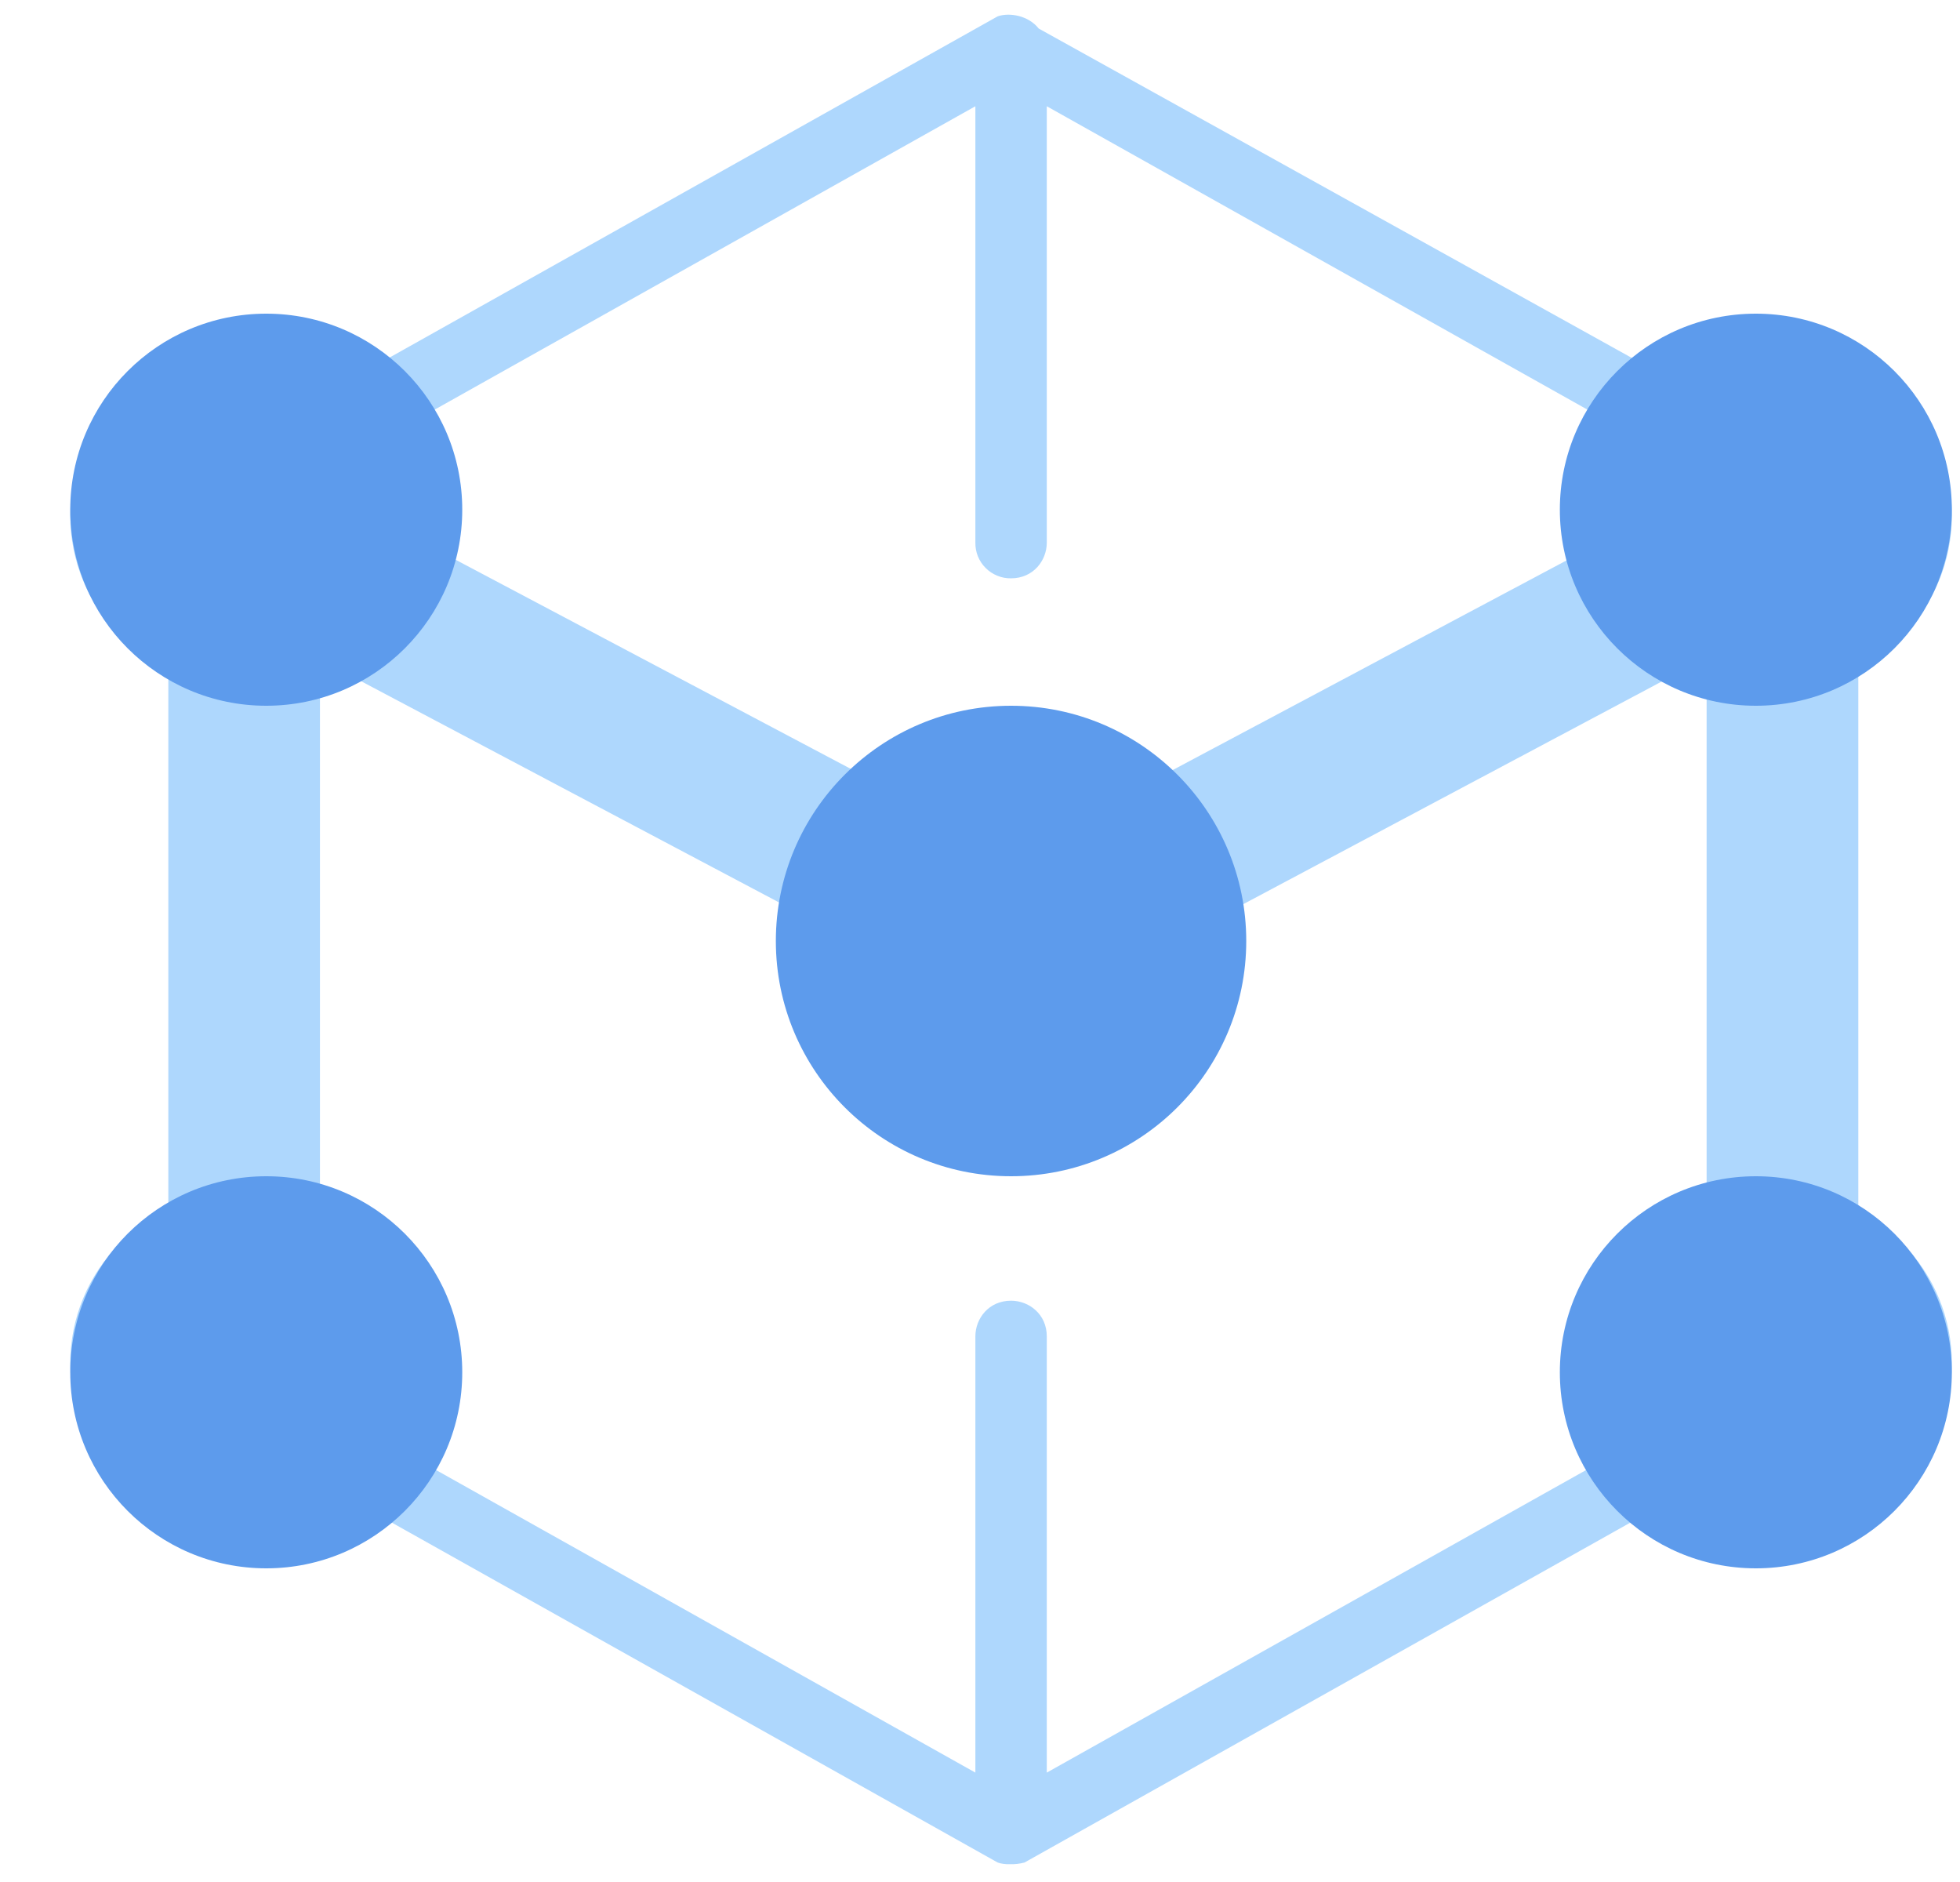 <svg width="25" height="24" viewBox="0 0 25 24" fill="none" xmlns="http://www.w3.org/2000/svg">
<g clip-path="url(#clip0_720_13339)">
<path fill-rule="evenodd" clip-rule="evenodd" d="M4.396 4.881C4.24 4.758 4.068 4.657 3.884 4.581C3.622 4.473 3.341 4.417 3.058 4.417C2.485 4.417 1.935 4.644 1.529 5.05C1.124 5.455 0.896 6.005 0.896 6.578C0.896 7.151 1.124 7.701 1.529 8.106C1.71 8.287 1.92 8.432 2.147 8.538V15.424C1.92 15.53 1.71 15.675 1.529 15.856C1.124 16.261 0.896 16.811 0.896 17.384C0.896 17.957 1.124 18.507 1.529 18.912C1.935 19.317 2.485 19.545 3.058 19.545C3.561 19.545 4.033 19.374 4.408 19.086L12.726 23.752C12.772 23.768 12.827 23.775 12.884 23.773C12.944 23.775 13.005 23.768 13.067 23.752L21.396 19.08C21.775 19.38 22.247 19.545 22.735 19.545C23.308 19.545 23.858 19.317 24.264 18.912C24.669 18.507 24.896 17.957 24.896 17.384C24.896 16.811 24.669 16.261 24.264 15.856C24.098 15.69 23.908 15.554 23.703 15.451V8.511C23.908 8.408 24.098 8.272 24.264 8.106C24.669 7.701 24.896 7.151 24.896 6.578C24.896 6.005 24.669 5.455 24.264 5.05C23.858 4.644 23.308 4.417 22.735 4.417C22.245 4.417 21.773 4.583 21.392 4.885L13.249 0.364C13.117 0.197 12.877 0.157 12.726 0.208L4.396 4.881ZM5.214 6.822C5.22 6.742 5.222 6.66 5.218 6.577C5.218 6.293 5.162 6.012 5.053 5.75C5.025 5.682 4.994 5.616 4.959 5.552L12.441 1.355V6.919C12.44 6.979 12.451 7.039 12.473 7.094C12.496 7.15 12.529 7.201 12.572 7.243C12.614 7.286 12.665 7.319 12.721 7.342C12.777 7.365 12.836 7.376 12.896 7.375C13.181 7.375 13.352 7.147 13.352 6.919V1.355L20.833 5.552C20.665 5.864 20.574 6.216 20.574 6.578C20.574 6.661 20.579 6.743 20.588 6.824L14.061 10.297C13.942 10.214 13.814 10.145 13.68 10.089C13.431 9.986 13.165 9.933 12.896 9.933C12.486 9.933 12.088 10.056 11.753 10.282L5.214 6.822ZM4.081 8.488C4.106 8.475 4.13 8.462 4.154 8.448L10.849 11.991C10.852 12.53 11.068 13.046 11.449 13.428C11.833 13.812 12.354 14.027 12.896 14.027C13.165 14.027 13.431 13.975 13.68 13.872C13.928 13.769 14.154 13.618 14.344 13.428C14.534 13.238 14.685 13.012 14.788 12.764C14.886 12.527 14.939 12.274 14.943 12.017L21.652 8.448C21.69 8.47 21.729 8.491 21.768 8.511V15.451C21.562 15.554 21.373 15.69 21.207 15.856C20.802 16.261 20.574 16.811 20.574 17.384C20.574 17.745 20.665 18.097 20.833 18.409L13.352 22.605V17.043C13.352 16.758 13.124 16.587 12.896 16.587C12.612 16.587 12.441 16.814 12.441 17.042V22.605L4.98 18.42C5.147 18.112 5.236 17.759 5.218 17.383C5.218 17.099 5.162 16.818 5.053 16.556C4.945 16.294 4.786 16.056 4.585 15.855C4.436 15.706 4.266 15.58 4.081 15.481V8.488Z" fill="#AED7FD"/>
<circle cx="3.396" cy="6.5" r="2.5" fill="#5D9BEC"/>
<circle cx="3.396" cy="17.5" r="2.5" fill="#5D9BEC"/>
<circle cx="12.896" cy="12" r="3" fill="#5D9BEC"/>
<circle cx="22.396" cy="6.5" r="2.5" fill="#5D9BEC"/>
<circle cx="22.396" cy="17.5" r="2.5" fill="#5D9BEC"/>
</g>
<defs>
<clipPath id="clip0_720_13339">
<rect width="24" height="24" fill="white" transform="translate(0.896)"/>
</clipPath>
</defs>
</svg>
